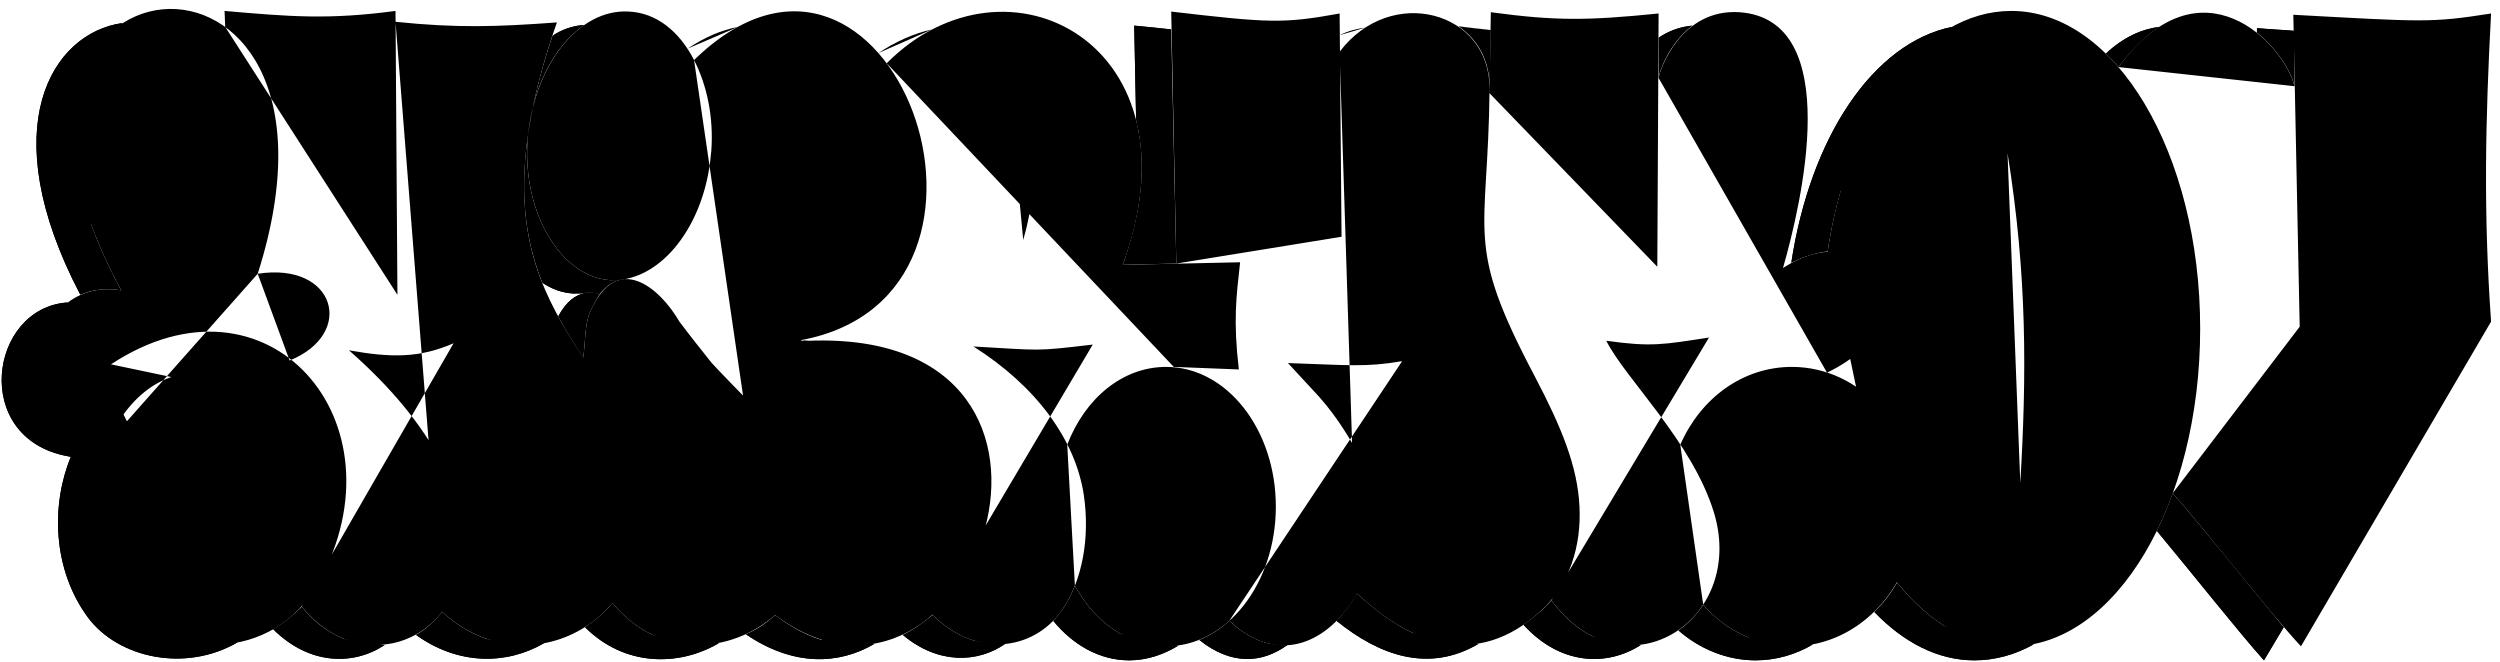 <?xml version="1.0" encoding="UTF-8"?>
<!DOCTYPE svg PUBLIC "-//W3C//DTD SVG 1.1//EN" "http://www.w3.org/Graphics/SVG/1.1/DTD/svg11.dtd">
<!-- Creator: CorelDRAW X7 -->
<svg xmlns="http://www.w3.org/2000/svg" xml:space="preserve" width="55.584mm" height="14.712mm" version="1.1" viewBox="0 0 3919 1037" class="flop">
  <path class="fil0 str0" d="M407 620c-193,-138 -337,157 -211,326 64,86 232,97 304,-34 138,-251 -80,-503 -326,-341m2691 -177c32,-217 149,-377 288,-377 163,0 296,223 296,498 0,275 -133,498 -296,498 -67,0 -130,-38 -179,-100m-340 -216c32,-73 98,-122 175,-122 108,0 196,98 196,219 0,121 -88,219 -196,219 -54,0 -104,-25 -139,-65m-997 -251c28,-73 87,-122 155,-122 95,0 172,98 172,219 0,121 -77,219 -172,219 -59,0 -112,-38 -143,-95m-1281 -489c122,-19 154,94 50,136m2952 208c53,60 155,191 201,240l298 -509 -207 2 207 -2c-12,-170 -9,-315 0,-483 -95,15 -107,13 -310,2l10 489m-8 -377c-17,-67 -147,-205 -276,-30m-154 652c10,-169 11,-325 -20,-517m-812 -94l2 -127c103,14 153,13 263,2l-2 397m2 -296c2,-13 35,-109 127,-103 165,12 97,300 68,401 141,-91 241,82 69,164m-432 357c113,153 306,34 255,-137 -34,-112 -139,-210 -169,-270 71,10 89,6 161,-5m-552 401c84,79 187,120 288,28 46,-42 64,-103 61,-164 -3,-63 -28,-124 -70,-204 -112,-212 -73,-217 -71,-451 1,-122 -155,-164 -235,-58m3 290c-1,-117 -2,-234 -3,-350 -88,16 -110,15 -264,-3l8 395m83 560c142,133 287,-110 211,-247 -23,-40 -40,-70 -70,-104l-49 -53c93,3 121,7 179,-3m-594 -190c30,-103 13,-183 -24,-253m260 452l102 4c-9,-77 -4,-114 2,-168l-184 4c127,-344 -181,-506 -370,-316m72 865c75,73 165,51 205,-11 29,-44 42,-109 32,-177 -13,-87 -75,-171 -173,-233 108,6 94,8 187,-3m-438 -176c27,-80 35,-173 -26,-248m112 779c54,-121 17,-178 -21,-247m-125 316c306,229 554,-449 53,-430 -3,0 -7,-1 -10,0 -2,0 -3,-1 -2,-1 384,-72 138,-737 -168,-439m-128 851c154,187 478,-58 222,-308 -2,-1 -65,-66 -67,-69 -19,-24 -32,-40 -50,-64 -30,-52 -98,-112 -140,-15 -9,20 -7,50 -11,72m-221 398c140,128 355,6 309,-212 -46,-225 -283,-272 -129,-712 -95,7 -157,9 -253,-1m3 428l-3 -445c-105,14 -165,9 -268,0l1 25m120 909c39,47 87,65 131,59 127,-14 218,-220 -57,-461 67,12 111,12 164,-11m-542 156c-2,0 -4,0 -5,-1 -163,-31 -119,-262 26,-238 -300,-552 401,-614 214,-26m582 -411c43,2 79,31 102,76 20,39 31,89 27,143 -1,6 -1,12 -2,18 -14,107 -82,188 -157,184 -75,-5 -137,-103 -129,-219 9,-117 80,-207 159,-202z"/>
  <path class="fil0 str1" d="M192 36c-110,15 -204,163 -66,426m-20 12c-123,8 -152,213 0,241l5 1c-31,75 -29,176 27,252 48,64 153,86 234,39"/>
  <path class="fil0 str1" d="M428 986c56,56 125,58 175,25m49 -16c65,47 141,48 201,13"/>
  <path class="fil0 str1" d="M850 443c15,10 31,16 49,17 6,0 12,0 19,-1 0,0 1,0 1,0m-3 -420c-18,1 -35,7 -50,17"/>
  <path class="fil0 str1" d="M919 459c7,-1 14,0 21,2m229 533c75,51 146,48 202,15m-214 -967c-26,5 -52,16 -79,34"/>
  <path class="fil0 str1" d="M917 983c62,62 147,62 210,25m-187 -547c-7,-2 -14,-3 -21,-2 0,0 -1,0 -1,0 -16,3 -30,13 -43,37"/>
  <path class="fil0 str1" d="M1415 995c56,47 118,44 161,14m194 -413c4,0 8,0 12,1m101 -10c0,-4 -1,-7 -1,-10m-421 -531c-28,6 -57,19 -84,37"/>
  <path class="fil0 str1" d="M1651 973c31,38 73,62 119,62 28,0 54,-9 77,-23m-65 -415c0,0 0,0 0,0l-12 -1"/>
  <path class="fil0 str1" d="M1880 1003c50,40 98,37 138,8m77 -38c68,55 145,82 223,36m70 -30c58,64 131,66 184,32m81 -971c-21,2 -38,9 -53,19m-263 -12c-18,-2 -30,-3 -51,-6m-145 2c-14,2 -27,5 -41,12m-264 -9c-17,-2 -36,-4 -58,-6l3 149m3 137l2 88m96 163c0,3 1,6 1,10"/>
  <path class="fil0 str1" d="M2631 988c33,29 76,47 121,47 32,0 63,-9 90,-25"/>
  <path class="fil0 str1" d="M3060 42c-123,25 -222,172 -252,370m130 547c46,48 100,76 157,76 33,0 64,-9 93,-25"/>
  <path class="fil0 str1" d="M3596 48c-18,-1 -37,-2 -58,-4l0 8m-152 -10c-27,3 -56,15 -85,42m80 748c55,66 131,162 168,203l31 -52"/>
  <path class="fil1" d="M190 455c-121,-223 -79,-366 2,-419 -110,15 -204,163 -66,426 18,-8 40,-11 64,-7z"/>
  <path class="fil1" d="M106 474c-123,8 -152,213 0,241l5 1c-31,75 -29,176 27,252 48,64 153,86 234,39 -68,13 -139,-11 -176,-61 -56,-75 -59,-176 -27,-252l-5 -1c-124,-24 -128,-164 -58,-219z"/>
  <path class="fil1" d="M473 951c-14,14 -29,26 -45,35 56,56 125,58 175,25 -43,4 -92,-13 -130,-60z"/>
  <path class="fil1" d="M917 983c62,62 147,62 210,25 -57,11 -120,-6 -167,-63 -12,15 -27,27 -43,38z"/>
  <path class="fil1" d="M2631 988c33,29 76,47 121,47 32,0 63,-9 90,-25 -11,2 -22,3 -33,3 -54,0 -104,-25 -139,-65 -11,16 -24,30 -39,40z"/>
  <path class="fil1" d="M2938 959c46,48 100,76 157,76 33,0 64,-9 93,-25 -12,2 -23,3 -35,3 -67,0 -130,-38 -179,-100 -10,17 -22,33 -36,46z"/>
  <path class="fil1" d="M3381 832c55,66 131,162 168,203l31 -52c-51,-61 -130,-160 -174,-210 -8,21 -16,41 -25,59z"/>
  <path class="fil1" d="M3538 51c31,25 53,59 59,84l-1 -87 -58 -4 0 7z"/>
  <path class="fil1" d="M3321 105c22,-29 43,-49 64,-63 -26,3 -55,15 -84,42 7,7 14,14 20,21z"/>
  <path class="fil1" d="M2865 394c25,-166 99,-299 195,-352 -123,25 -222,172 -252,370 21,-11 40,-16 57,-18z"/>
  <path class="fil1 str2" d="M2335 139l2 -92c-18,-2 -30,-3 -51,-6 30,20 50,54 49,98z"/>
  <path class="fil1" d="M1844 413l-8 -367 -58 -6 3 149c10,40 12,86 3,137 -5,28 -13,58 -24,89l84 -2z"/>
  <path class="fil1" d="M956 439c-75,-5 -137,-103 -129,-219 6,-80 41,-148 89,-181 -18,1 -35,7 -50,17 -62,186 -51,299 -16,387 15,10 31,16 49,17 6,0 12,0 19,-1l1 0c7,-1 14,0 21,2 11,-14 23,-21 35,-23 -6,1 -13,1 -19,1z"/>
  <path class="fil1" d="M918 459c-16,3 -30,13 -43,37 12,22 25,43 39,65 4,-22 2,-52 11,-72 5,-11 10,-20 15,-28 -7,-2 -14,-3 -21,-2l-1 0z"/>
  <path class="fil1" d="M1927 973c-14,13 -30,23 -47,30 50,40 98,37 138,8 -29,2 -60,-9 -91,-38z"/>
  <path class="fil1" d="M1371 1009c-47,9 -101,-3 -156,-45 -14,13 -29,23 -46,30 75,51 146,48 202,15z"/>
  <path class="fil1" d="M1415 995c56,47 118,44 161,14 -36,4 -77,-9 -114,-45 -15,12 -30,23 -47,31z"/>
  <path class="fil1" d="M1651 973c31,38 73,62 119,62 28,0 54,-9 77,-23 -7,1 -13,1 -19,1 -59,0 -112,-38 -143,-95 -5,13 -11,24 -18,35 -5,7 -10,14 -16,20z"/>
  <path class="fil1" d="M2095 973c68,55 145,82 223,36 -68,11 -133,-25 -191,-79 -9,16 -20,31 -32,43z"/>
  <path class="fil1" d="M2388 979c58,64 131,66 184,32 -47,5 -99,-14 -140,-70 -6,6 -11,12 -17,17 -9,8 -18,15 -27,21z"/>
  <path class="fil1" d="M652 995c65,47 141,48 201,13 -53,10 -111,-4 -160,-49 -12,15 -25,27 -41,36z"/>
  <path class="fil1" d="M2600 59l0 63c1,-9 16,-54 53,-82 -21,2 -38,9 -53,19z"/>
</svg>

<!--<style>-->
<!--.str0{-->
<!--stroke: $flopColor;-->
<!--stroke-width: 28.2053;-->
<!--stroke-linecap: round;-->
<!--stroke-linejoin: round;-->
<!--}-->
<!--.str2{-->
<!--stroke: $flopColor;-->
<!--stroke-width: 7.05132;-->
<!--stroke-linecap: round;-->
<!--stroke-linejoin: round;-->
<!--}-->
<!--.str1{-->
<!--stroke: $flopColor;-->
<!--stroke-width: 5.37311;-->
<!--stroke-linecap: round;-->
<!--stroke-linejoin: round;-->
<!--}-->
<!--.fil0{-->
<!--fill: none;-->
<!--}-->
<!--.fil1{-->
<!--fill: $flopColor;-->
<!--}-->
<!--</style>-->

